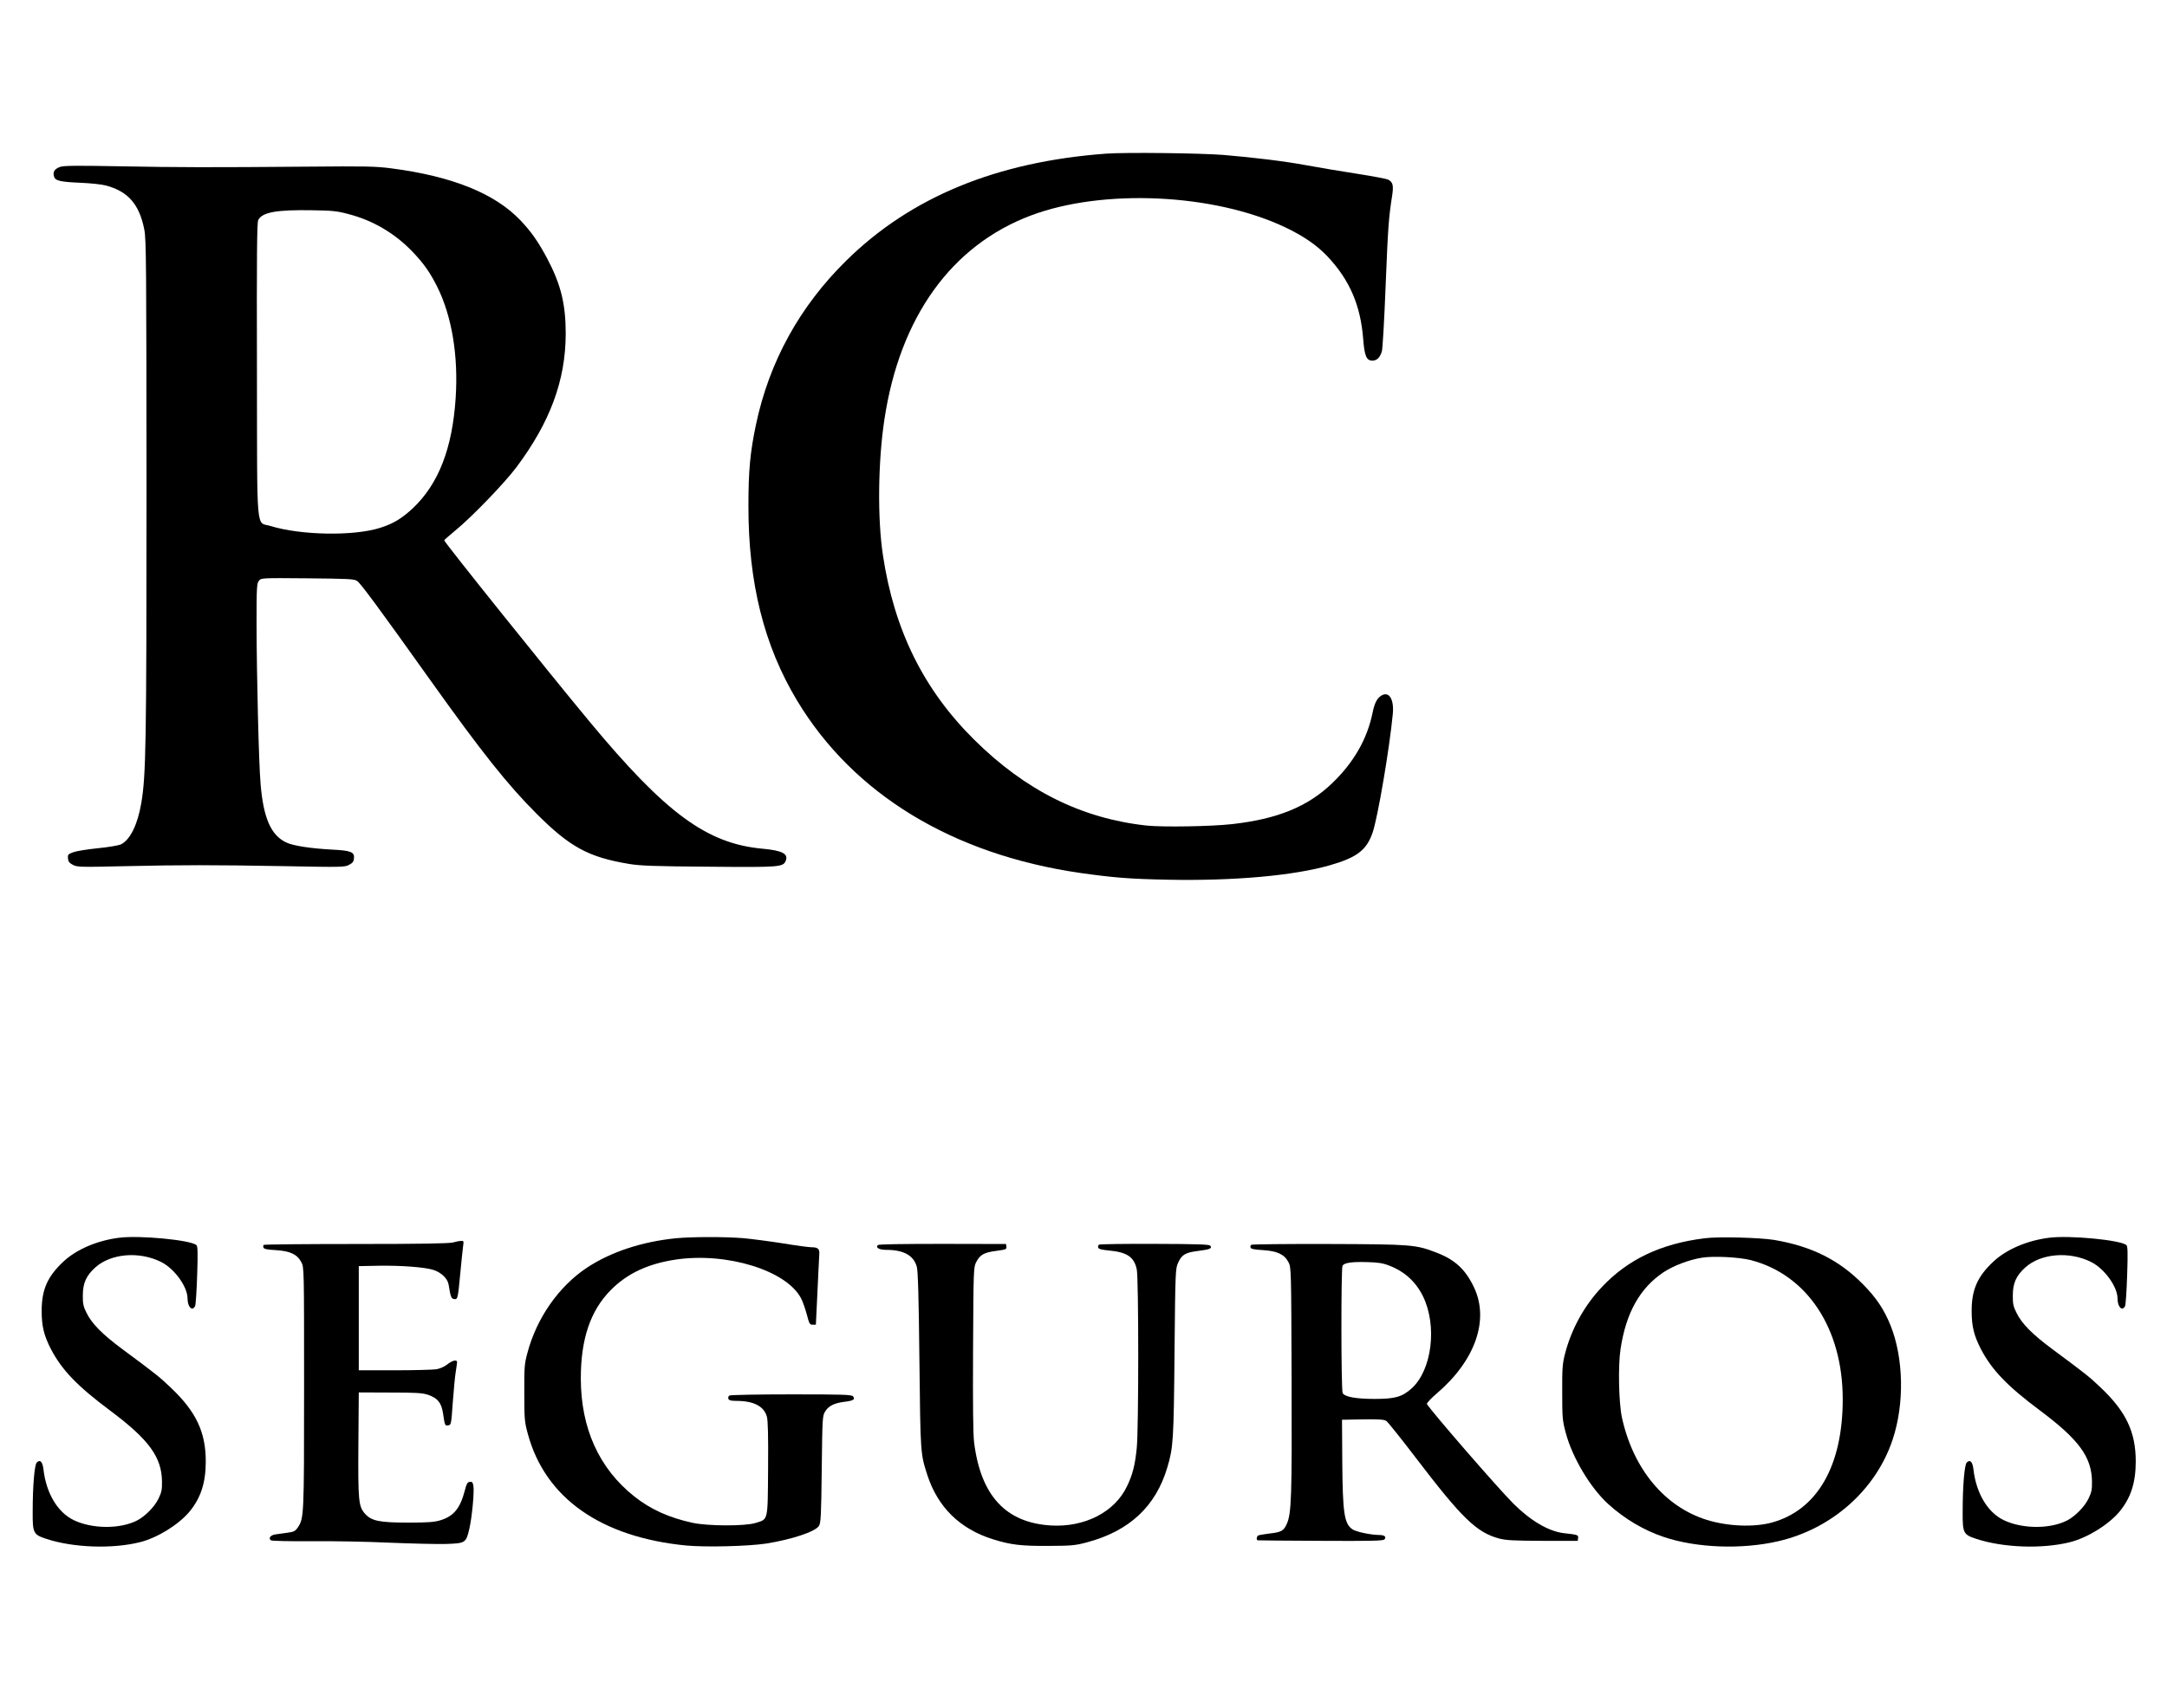 <?xml version="1.0" standalone="no"?>
<!DOCTYPE svg PUBLIC "-//W3C//DTD SVG 20010904//EN"
 "http://www.w3.org/TR/2001/REC-SVG-20010904/DTD/svg10.dtd">
<svg version="1.0" xmlns="http://www.w3.org/2000/svg"
 width="1664pt" height="1312pt" viewBox="0 0 1664 1312"
 preserveAspectRatio="xMidYMid meet">

<g transform="translate(0,1312) scale(0.1,-0.1)"
fill="#000000" stroke="none">
<path d="M8495 11940 c-842 -62 -1501 -333 -1998 -823 -357 -352 -590 -775
-692 -1258 -45 -214 -58 -355 -58 -624 -1 -592 120 -1074 373 -1495 432 -719
1194 -1183 2175 -1325 256 -36 373 -46 675 -52 502 -10 966 31 1245 112 205
59 279 116 325 250 40 117 130 647 155 911 11 115 -30 179 -90 140 -32 -21
-50 -57 -65 -129 -41 -203 -145 -384 -311 -543 -187 -180 -420 -275 -769 -314
-161 -18 -533 -24 -655 -11 -499 54 -931 269 -1326 661 -387 384 -613 841
-699 1415 -43 281 -38 718 11 1042 118 786 514 1338 1125 1568 553 208 1404
169 1951 -90 141 -67 245 -138 327 -225 170 -181 254 -375 274 -637 10 -128
25 -163 71 -163 33 0 58 24 72 71 6 19 19 246 29 504 18 445 23 520 50 692 12
78 6 104 -30 123 -11 6 -120 27 -243 46 -122 19 -296 48 -387 65 -167 31 -399
59 -635 79 -175 14 -751 21 -900 10z"/>
<path d="M461 11838 c-42 -16 -56 -37 -47 -71 8 -35 44 -44 206 -51 74 -3 162
-12 194 -21 169 -45 256 -144 294 -338 15 -74 16 -272 17 -1997 0 -1970 -4
-2191 -40 -2408 -28 -165 -85 -281 -155 -317 -16 -8 -95 -22 -177 -30 -81 -8
-167 -22 -191 -31 -40 -15 -43 -19 -40 -48 2 -24 11 -35 38 -49 33 -17 57 -18
395 -10 452 10 676 10 1240 0 425 -8 452 -8 485 10 27 14 36 25 38 50 5 48
-22 60 -163 67 -170 9 -307 30 -359 56 -116 56 -173 187 -195 447 -14 162 -30
825 -31 1234 0 278 2 309 18 328 17 22 19 22 372 19 315 -3 359 -5 382 -20 27
-18 171 -213 565 -766 390 -547 590 -799 813 -1022 257 -257 399 -334 712
-386 84 -14 196 -18 608 -21 540 -5 571 -3 592 42 25 56 -22 82 -175 96 -429
39 -744 270 -1333 980 -313 377 -1115 1377 -1113 1389 0 3 39 37 85 75 126
103 378 364 470 487 258 345 377 666 378 1023 0 231 -37 381 -144 583 -70 130
-120 201 -203 289 -197 207 -523 339 -992 400 -124 16 -197 17 -650 13 -734
-6 -979 -6 -1445 3 -326 6 -422 5 -449 -5z m2214 -362 c189 -49 357 -148 492
-289 88 -92 135 -159 192 -273 111 -225 161 -527 140 -849 -25 -388 -131 -661
-328 -848 -85 -79 -150 -119 -251 -151 -203 -65 -610 -58 -843 14 -113 35
-102 -94 -104 1200 -2 885 0 1130 10 1150 30 60 142 80 417 75 150 -2 189 -6
275 -29z"/>
<path d="M915 3613 c-168 -21 -328 -89 -429 -184 -121 -113 -166 -215 -166
-377 0 -119 17 -189 72 -296 85 -161 202 -283 457 -473 295 -221 393 -355 395
-543 1 -63 -4 -84 -27 -131 -30 -63 -103 -136 -165 -168 -132 -67 -346 -65
-488 4 -122 60 -209 206 -230 387 -7 61 -26 81 -52 54 -17 -17 -31 -176 -31
-377 -1 -164 5 -176 102 -208 207 -69 509 -80 723 -26 134 34 295 134 379 234
87 106 125 222 125 386 0 225 -74 382 -267 565 -88 84 -111 103 -373 297 -155
115 -236 197 -276 280 -24 48 -29 70 -28 133 0 94 26 152 96 215 120 108 339
126 507 41 102 -52 201 -190 201 -279 0 -66 36 -102 58 -59 5 9 12 116 16 238
6 176 4 223 -6 231 -48 39 -437 76 -593 56z"/>
<path d="M5190 3609 c-262 -26 -502 -106 -683 -226 -218 -145 -387 -388 -458
-658 -22 -82 -24 -110 -23 -305 0 -200 2 -222 27 -313 133 -493 561 -794 1217
-858 151 -14 472 -6 613 15 195 31 377 91 405 135 15 22 18 76 22 436 5 405 5
410 28 446 26 42 70 63 154 73 62 8 77 18 58 41 -11 13 -82 15 -474 15 -253 0
-467 -4 -475 -9 -8 -5 -11 -16 -8 -25 5 -12 20 -16 61 -16 133 0 213 -41 235
-122 8 -30 11 -148 9 -399 -3 -409 2 -386 -97 -417 -81 -25 -363 -24 -481 1
-181 39 -323 103 -448 202 -272 215 -412 525 -412 909 0 301 74 520 230 677
125 127 285 202 497 234 392 59 853 -83 964 -297 13 -24 32 -79 44 -123 19
-73 23 -80 45 -80 l25 0 12 250 c6 138 13 267 14 288 4 44 -9 57 -60 57 -19 0
-118 13 -220 30 -102 16 -240 34 -306 40 -139 11 -392 11 -515 -1z"/>
<path d="M13090 3609 c-334 -41 -588 -161 -788 -373 -137 -144 -236 -325 -285
-516 -19 -74 -22 -111 -21 -295 0 -195 2 -217 27 -310 51 -192 190 -424 328
-549 125 -113 272 -200 424 -251 251 -85 600 -98 880 -33 412 95 750 395 878
780 92 275 85 626 -16 878 -50 123 -109 212 -212 316 -183 186 -393 291 -680
340 -108 18 -430 27 -535 13z m355 -168 c433 -113 705 -525 705 -1069 0 -511
-196 -852 -546 -947 -138 -37 -337 -29 -498 21 -324 101 -565 392 -651 784
-25 114 -31 399 -11 529 42 278 149 468 330 589 75 50 198 97 297 112 89 14
284 4 374 -19z"/>
<path d="M15735 3613 c-168 -21 -328 -89 -429 -184 -121 -113 -166 -215 -166
-377 0 -119 17 -189 72 -296 85 -161 202 -283 457 -473 295 -221 393 -355 395
-543 1 -63 -4 -84 -27 -131 -30 -63 -103 -136 -165 -168 -132 -67 -346 -65
-488 4 -122 60 -209 206 -230 387 -7 61 -26 81 -52 54 -17 -17 -31 -176 -31
-377 -1 -164 5 -176 102 -208 207 -69 509 -80 723 -26 134 34 295 134 379 234
87 106 125 222 125 386 0 225 -74 382 -267 565 -88 84 -111 103 -373 297 -155
115 -236 197 -276 280 -24 48 -29 70 -28 133 0 94 26 152 96 215 120 108 339
126 507 41 102 -52 201 -190 201 -279 0 -66 36 -102 58 -59 5 9 12 116 16 238
6 176 4 223 -6 231 -48 39 -437 76 -593 56z"/>
<path d="M3480 3577 c-25 -8 -243 -12 -742 -12 -388 0 -710 -3 -713 -7 -4 -4
-5 -13 -2 -21 4 -10 31 -16 95 -19 110 -7 164 -32 196 -93 21 -40 21 -47 21
-965 0 -986 -1 -1001 -48 -1072 -20 -29 -30 -34 -82 -41 -33 -5 -75 -11 -93
-13 -36 -6 -53 -31 -31 -45 8 -5 140 -8 304 -7 160 2 430 -3 600 -11 171 -7
368 -12 438 -10 152 5 156 7 182 121 20 90 38 282 30 326 -5 27 -10 33 -28 30
-18 -2 -25 -16 -39 -71 -35 -133 -85 -193 -186 -224 -46 -14 -94 -18 -247 -18
-224 0 -283 13 -333 69 -49 56 -53 99 -50 536 l3 395 240 -1 c199 0 249 -3
291 -17 75 -26 103 -60 116 -143 14 -95 15 -96 40 -92 22 3 23 8 35 178 7 96
17 202 23 236 5 33 10 66 10 72 0 21 -37 13 -74 -17 -22 -18 -57 -33 -84 -38
-26 -4 -171 -8 -322 -8 l-275 0 0 400 0 400 150 3 c175 3 361 -11 426 -33 61
-21 107 -67 114 -113 15 -94 20 -107 42 -110 28 -4 29 1 48 203 8 88 18 179
21 203 6 40 5 42 -17 41 -13 -1 -40 -6 -59 -12z"/>
<path d="M6741 3557 c-20 -20 10 -37 65 -37 133 0 210 -43 234 -130 9 -33 15
-233 20 -720 8 -720 8 -715 61 -880 81 -248 251 -414 504 -493 137 -43 216
-52 425 -51 178 1 204 3 295 27 327 87 530 276 619 577 45 151 49 207 55 880
6 632 7 646 28 692 28 62 57 78 155 90 89 11 110 20 90 41 -10 9 -110 12 -427
13 -227 1 -419 -2 -426 -6 -6 -5 -9 -15 -6 -23 4 -11 28 -17 84 -22 138 -13
192 -50 212 -145 15 -68 15 -1229 0 -1371 -13 -132 -32 -206 -75 -295 -94
-198 -324 -316 -584 -301 -347 21 -539 229 -590 638 -8 65 -10 288 -8 719 3
602 4 626 23 664 30 59 61 76 154 88 75 10 82 13 79 32 l-3 21 -487 1 c-318 0
-491 -3 -497 -9z"/>
<path d="M9609 3559 c-7 -4 -9 -14 -6 -22 4 -10 29 -15 95 -19 110 -7 164 -32
196 -93 21 -40 21 -51 24 -905 3 -898 -1 -1024 -37 -1105 -24 -54 -43 -64
-135 -74 -41 -5 -79 -12 -85 -15 -12 -8 -15 -35 -3 -37 4 -1 222 -3 484 -4
386 -2 480 0 489 11 17 21 1 34 -44 34 -63 1 -172 24 -201 43 -64 43 -76 123
-79 527 l-2 315 159 3 c125 2 163 -1 181 -12 12 -8 113 -134 225 -281 355
-465 467 -575 641 -622 53 -14 110 -17 334 -18 l270 0 3 22 c3 23 -2 25 -109
37 -116 13 -256 95 -388 227 -113 112 -631 709 -664 765 -4 6 31 43 79 84 292
251 400 560 284 809 -66 140 -146 215 -290 270 -158 61 -187 64 -827 66 -320
1 -587 -2 -594 -6z m1056 -159 c119 -45 206 -124 261 -235 112 -227 70 -568
-86 -709 -74 -66 -128 -81 -285 -81 -143 0 -230 16 -245 45 -12 23 -13 959 -1
978 14 23 70 31 186 28 85 -2 124 -8 170 -26z"/>
</g>
</svg>
